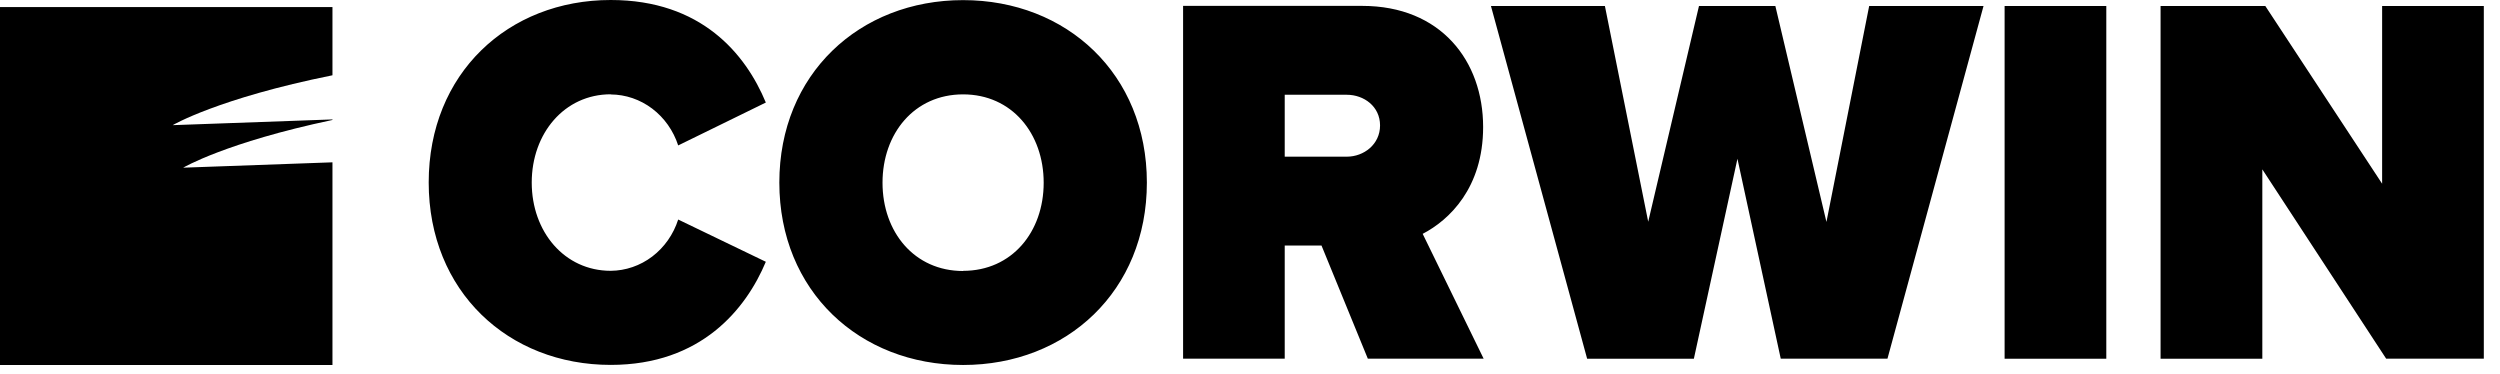 <?xml version="1.0" encoding="UTF-8" standalone="no"?>
<!DOCTYPE svg PUBLIC "-//W3C//DTD SVG 1.1//EN" "http://www.w3.org/Graphics/SVG/1.1/DTD/svg11.dtd">
<svg width="100%" height="100%" viewBox="0 0 127 19" version="1.1" xmlns="http://www.w3.org/2000/svg" xmlns:xlink="http://www.w3.org/1999/xlink" xml:space="preserve" xmlns:serif="http://www.serif.com/" style="fill-rule:evenodd;clip-rule:evenodd;stroke-linejoin:round;stroke-miterlimit:2;">
    <g transform="matrix(1,0,0,1,-2.889,-2.55)">
        <path d="M51.814,2.556C46.549,2.556 42.479,6.318 42.479,11.824C42.479,17.331 46.549,21.091 51.814,21.091C57.079,21.091 61.15,17.333 61.15,11.824C61.15,6.316 57.083,2.556 51.814,2.556ZM51.814,16.317C49.333,16.317 47.721,14.332 47.721,11.833C47.721,9.333 49.333,7.344 51.814,7.344C54.296,7.344 55.908,9.333 55.908,11.833C55.908,14.332 54.296,16.309 51.814,16.309L51.814,16.317ZM33.914,7.348C34.67,7.352 35.407,7.604 36.021,8.068C36.635,8.533 37.097,9.186 37.341,9.938L41.793,7.759C40.768,5.29 38.518,2.55 33.914,2.55C28.699,2.55 24.667,6.284 24.667,11.818C24.667,17.353 28.712,21.087 33.914,21.087C38.518,21.087 40.793,18.237 41.793,15.848L37.341,13.702C37.099,14.457 36.638,15.114 36.024,15.581C35.41,16.048 34.672,16.301 33.914,16.307C31.561,16.307 29.901,14.322 29.901,11.824C29.901,9.327 31.561,7.34 33.914,7.34L33.914,7.348ZM95.672,13.824L93.077,2.855L89.197,2.855L86.618,13.814L84.418,2.855L78.629,2.855L83.516,20.775L88.937,20.775L91.151,10.616L93.351,20.771L98.772,20.771L103.652,2.855L97.843,2.855L95.672,13.824ZM123.901,2.855L123.901,11.883L117.967,2.855L112.646,2.855L112.646,20.775L117.815,20.775L117.815,11.153L124.105,20.769L129.067,20.769L129.067,2.855L123.901,2.855ZM104.723,20.775L109.889,20.775L109.889,2.855L104.723,2.855L104.723,20.775ZM78.232,9.003C78.232,5.644 76.084,2.849 72.09,2.849L62.99,2.849L62.99,20.769L68.153,20.769L68.153,15.022L70.021,15.022L72.374,20.769L78.257,20.769L75.161,14.429C76.51,13.731 78.232,12.094 78.232,9.003ZM71.308,10.509L68.153,10.509L68.153,7.364L71.308,7.364C72.177,7.364 72.996,7.957 72.996,8.922C72.996,9.888 72.169,10.509 71.308,10.509Z" style="fill-rule:nonzero;"/>
    </g>
    <g transform="matrix(1,0,0,1,-2.889,-2.55)">
        <path d="M19.778,21.091L2.889,21.091L2.889,2.909L19.778,2.909L19.778,6.374C13.968,7.545 11.662,8.908 11.662,8.908L19.778,8.617L19.778,8.644C14.359,9.787 12.195,11.068 12.195,11.068L19.778,10.796L19.778,21.091Z" style="fill-rule:nonzero;"/>
    </g>
</svg>
